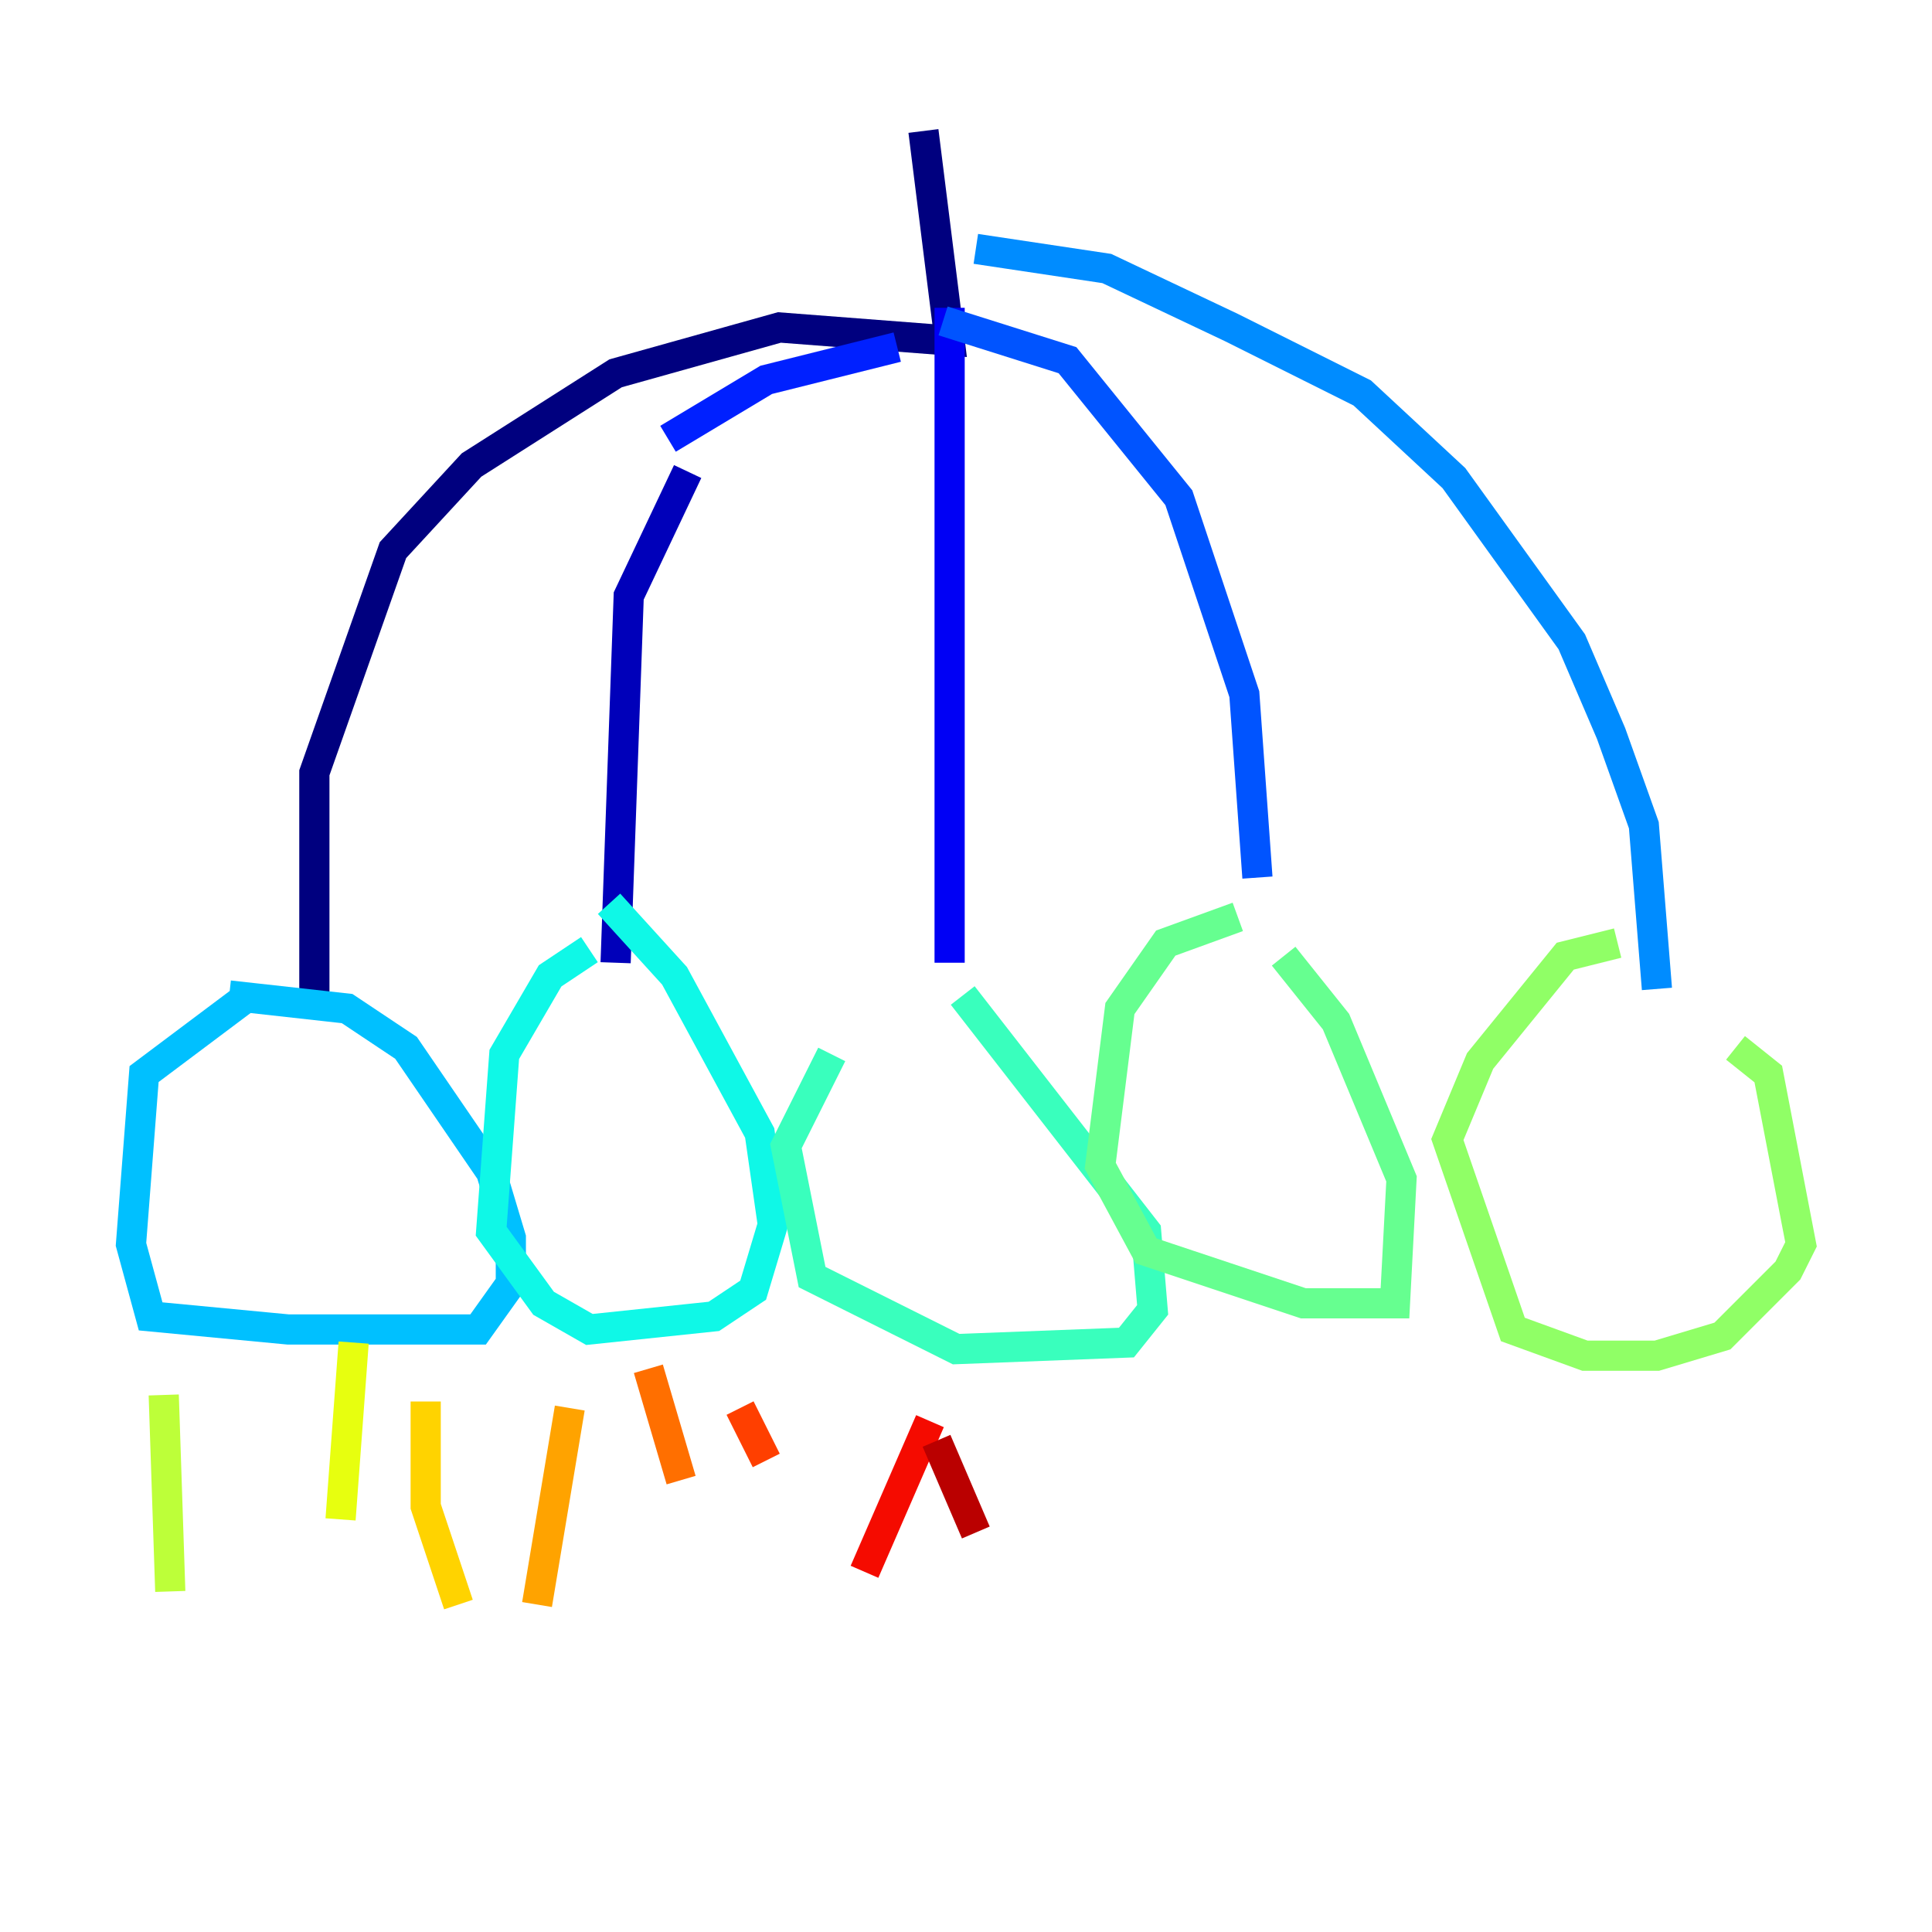 <?xml version="1.0" encoding="utf-8" ?>
<svg baseProfile="tiny" height="128" version="1.2" viewBox="0,0,128,128" width="128" xmlns="http://www.w3.org/2000/svg" xmlns:ev="http://www.w3.org/2001/xml-events" xmlns:xlink="http://www.w3.org/1999/xlink"><defs /><polyline fill="none" points="61.18,8.678 62.915,22.563 51.634,21.695 40.786,24.732 31.241,30.807 26.034,36.447 20.827,51.2 20.827,67.254" stroke="#00007f" stroke-width="2" /><polyline fill="none" points="45.559,31.241 41.654,39.485 40.786,63.783" stroke="#0000ba" stroke-width="2" /><polyline fill="none" points="62.915,20.393 62.915,63.783" stroke="#0000f5" stroke-width="2" /><polyline fill="none" points="44.258,29.071 50.766,25.166 59.444,22.997" stroke="#0020ff" stroke-width="2" /><polyline fill="none" points="62.481,21.261 70.725,23.864 78.102,32.976 82.441,45.993 83.308,58.142" stroke="#0054ff" stroke-width="2" /><polyline fill="none" points="64.651,16.488 73.329,17.79 81.573,21.695 90.251,26.034 96.325,31.675 104.136,42.522 106.739,48.597 108.909,54.671 109.776,65.519" stroke="#008cff" stroke-width="2" /><polyline fill="none" points="16.488,65.953 9.546,71.159 8.678,82.441 9.98,87.214 19.091,88.081 31.675,88.081 33.844,85.044 33.844,82.007 32.542,77.668 26.902,69.424 22.997,66.82 15.186,65.953" stroke="#00c0ff" stroke-width="2" /><polyline fill="none" points="39.051,62.915 36.447,64.651 33.41,69.858 32.542,81.573 36.014,86.346 39.051,88.081 47.295,87.214 49.898,85.478 51.2,81.139 50.332,75.064 44.691,64.651 40.352,59.878" stroke="#0ff8e7" stroke-width="2" /><polyline fill="none" points="55.105,69.858 52.068,75.932 53.803,84.61 63.349,89.383 74.63,88.949 76.366,86.78 75.932,81.573 63.783,65.953" stroke="#39ffbd" stroke-width="2" /><polyline fill="none" points="82.007,60.746 77.234,62.481 74.197,66.82 72.895,77.234 75.932,82.875 86.346,86.346 92.42,86.346 92.854,78.102 88.515,67.688 85.044,63.349" stroke="#66ff90" stroke-width="2" /><polyline fill="none" points="107.173,62.481 103.702,63.349 98.061,70.291 95.891,75.498 100.231,88.081 105.003,89.817 109.776,89.817 114.115,88.515 118.454,84.176 119.322,82.441 117.153,71.159 114.983,69.424" stroke="#90ff66" stroke-width="2" /><polyline fill="none" points="10.848,92.42 11.281,105.437" stroke="#bdff39" stroke-width="2" /><polyline fill="none" points="23.43,88.949 22.563,100.664" stroke="#e7ff0f" stroke-width="2" /><polyline fill="none" points="28.203,92.854 28.203,99.797 30.373,106.305" stroke="#ffd300" stroke-width="2" /><polyline fill="none" points="37.749,93.288 35.58,106.305" stroke="#ffa300" stroke-width="2" /><polyline fill="none" points="42.956,90.685 45.125,98.061" stroke="#ff6f00" stroke-width="2" /><polyline fill="none" points="49.031,93.288 50.766,96.759" stroke="#ff3f00" stroke-width="2" /><polyline fill="none" points="61.614,94.156 57.275,104.136" stroke="#f50b00" stroke-width="2" /><polyline fill="none" points="62.047,95.458 64.651,101.532" stroke="#ba0000" stroke-width="2" /><polyline fill="none" points="74.197,96.759 74.197,96.759" stroke="#7f0000" stroke-width="2" /></svg>